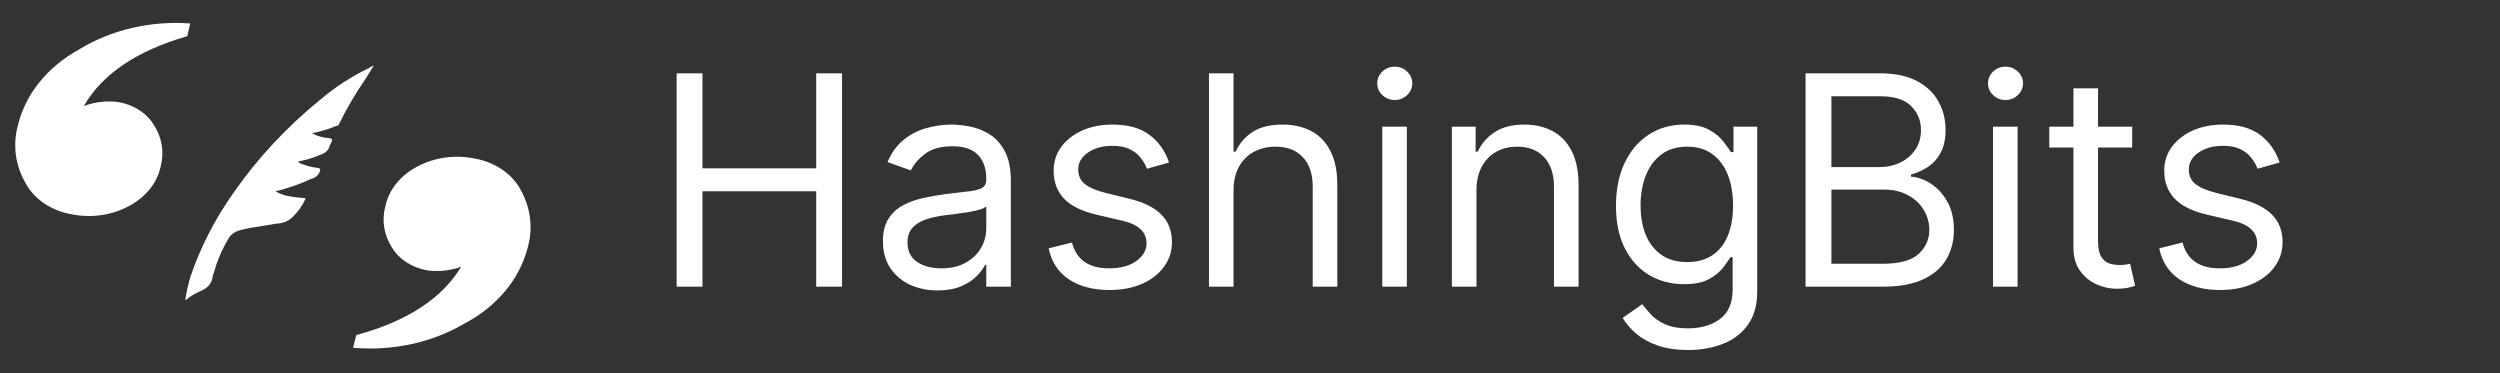 <svg width="375" height="56" viewBox="0 0 375 56" fill="none" xmlns="http://www.w3.org/2000/svg">
<rect x="0" y="0" width="375" height="56" fill="#333333" stroke="none"/>
<g clip-path="url(#clip0_878_180)">
<path d="M101.494 43V11H105.369V25.25H122.432V11H126.307V43H122.432V28.688H105.369V43H101.494ZM140.627 43.562C139.106 43.562 137.726 43.276 136.486 42.703C135.247 42.12 134.262 41.281 133.533 40.188C132.804 39.083 132.439 37.75 132.439 36.188C132.439 34.812 132.71 33.698 133.252 32.844C133.794 31.979 134.518 31.302 135.424 30.812C136.33 30.323 137.33 29.958 138.424 29.719C139.528 29.469 140.637 29.271 141.752 29.125C143.21 28.938 144.393 28.797 145.299 28.703C146.215 28.599 146.882 28.427 147.299 28.188C147.726 27.948 147.939 27.531 147.939 26.938V26.812C147.939 25.271 147.518 24.073 146.674 23.219C145.84 22.365 144.575 21.938 142.877 21.938C141.117 21.938 139.736 22.323 138.736 23.094C137.736 23.865 137.033 24.688 136.627 25.562L133.127 24.312C133.752 22.854 134.585 21.719 135.627 20.906C136.679 20.083 137.825 19.51 139.064 19.188C140.314 18.854 141.544 18.688 142.752 18.688C143.523 18.688 144.408 18.781 145.408 18.969C146.419 19.146 147.393 19.516 148.33 20.078C149.278 20.641 150.064 21.49 150.689 22.625C151.314 23.76 151.627 25.281 151.627 27.188V43H147.939V39.75H147.752C147.502 40.271 147.085 40.828 146.502 41.422C145.919 42.016 145.143 42.521 144.174 42.938C143.205 43.354 142.023 43.562 140.627 43.562ZM141.189 40.25C142.648 40.25 143.877 39.964 144.877 39.391C145.887 38.818 146.648 38.078 147.158 37.172C147.679 36.266 147.939 35.312 147.939 34.312V30.938C147.783 31.125 147.439 31.297 146.908 31.453C146.387 31.599 145.783 31.729 145.096 31.844C144.419 31.948 143.757 32.042 143.111 32.125C142.476 32.198 141.96 32.26 141.564 32.312C140.606 32.438 139.71 32.641 138.877 32.922C138.054 33.193 137.387 33.604 136.877 34.156C136.377 34.698 136.127 35.438 136.127 36.375C136.127 37.656 136.601 38.625 137.549 39.281C138.507 39.927 139.721 40.25 141.189 40.25ZM175.357 24.375L172.045 25.312C171.837 24.76 171.529 24.224 171.123 23.703C170.727 23.172 170.186 22.734 169.498 22.391C168.811 22.047 167.93 21.875 166.857 21.875C165.389 21.875 164.165 22.213 163.186 22.891C162.217 23.557 161.732 24.406 161.732 25.438C161.732 26.354 162.066 27.078 162.732 27.609C163.399 28.141 164.441 28.583 165.857 28.938L169.42 29.812C171.566 30.333 173.165 31.13 174.217 32.203C175.269 33.266 175.795 34.635 175.795 36.312C175.795 37.688 175.399 38.917 174.607 40C173.826 41.083 172.732 41.938 171.326 42.562C169.92 43.188 168.285 43.5 166.42 43.5C163.972 43.5 161.946 42.969 160.342 41.906C158.738 40.844 157.722 39.292 157.295 37.25L160.795 36.375C161.128 37.667 161.758 38.635 162.686 39.281C163.623 39.927 164.847 40.25 166.357 40.25C168.076 40.25 169.441 39.885 170.451 39.156C171.472 38.417 171.982 37.531 171.982 36.5C171.982 35.667 171.691 34.969 171.107 34.406C170.524 33.833 169.628 33.406 168.42 33.125L164.42 32.188C162.222 31.667 160.607 30.859 159.576 29.766C158.555 28.662 158.045 27.281 158.045 25.625C158.045 24.271 158.425 23.073 159.186 22.031C159.956 20.99 161.003 20.172 162.326 19.578C163.66 18.984 165.17 18.688 166.857 18.688C169.232 18.688 171.097 19.208 172.451 20.25C173.816 21.292 174.785 22.667 175.357 24.375ZM185.033 28.562V43H181.346V11H185.033V22.75H185.346C185.908 21.51 186.752 20.526 187.877 19.797C189.012 19.057 190.523 18.688 192.408 18.688C194.044 18.688 195.476 19.016 196.705 19.672C197.934 20.318 198.887 21.312 199.564 22.656C200.252 23.99 200.596 25.688 200.596 27.75V43H196.908V28C196.908 26.094 196.413 24.62 195.424 23.578C194.445 22.526 193.085 22 191.346 22C190.137 22 189.054 22.255 188.096 22.766C187.148 23.276 186.398 24.021 185.846 25C185.304 25.979 185.033 27.167 185.033 28.562ZM207.342 43V19H211.029V43H207.342ZM209.217 15C208.498 15 207.878 14.755 207.357 14.266C206.847 13.776 206.592 13.188 206.592 12.5C206.592 11.812 206.847 11.224 207.357 10.734C207.878 10.245 208.498 10 209.217 10C209.936 10 210.55 10.245 211.061 10.734C211.581 11.224 211.842 11.812 211.842 12.5C211.842 13.188 211.581 13.776 211.061 14.266C210.55 14.755 209.936 15 209.217 15ZM221.471 28.562V43H217.783V19H221.346V22.75H221.658C222.221 21.531 223.075 20.552 224.221 19.812C225.367 19.062 226.846 18.688 228.658 18.688C230.283 18.688 231.705 19.021 232.924 19.688C234.143 20.344 235.09 21.344 235.768 22.688C236.445 24.021 236.783 25.708 236.783 27.75V43H233.096V28C233.096 26.115 232.606 24.646 231.627 23.594C230.648 22.531 229.304 22 227.596 22C226.419 22 225.367 22.255 224.439 22.766C223.523 23.276 222.799 24.021 222.268 25C221.736 25.979 221.471 27.167 221.471 28.562ZM253.209 52.5C251.428 52.5 249.896 52.271 248.615 51.812C247.334 51.365 246.266 50.771 245.412 50.031C244.568 49.302 243.896 48.521 243.396 47.688L246.334 45.625C246.667 46.062 247.089 46.562 247.6 47.125C248.11 47.698 248.808 48.193 249.693 48.609C250.589 49.036 251.761 49.25 253.209 49.25C255.146 49.25 256.745 48.781 258.006 47.844C259.266 46.906 259.896 45.438 259.896 43.438V38.562H259.584C259.313 39 258.928 39.542 258.428 40.188C257.938 40.823 257.23 41.391 256.303 41.891C255.386 42.38 254.146 42.625 252.584 42.625C250.646 42.625 248.907 42.167 247.365 41.25C245.834 40.333 244.62 39 243.725 37.25C242.839 35.5 242.396 33.375 242.396 30.875C242.396 28.417 242.829 26.276 243.693 24.453C244.558 22.62 245.761 21.203 247.303 20.203C248.844 19.193 250.626 18.688 252.646 18.688C254.209 18.688 255.449 18.948 256.365 19.469C257.292 19.979 258.001 20.562 258.49 21.219C258.99 21.865 259.376 22.396 259.646 22.812H260.021V19H263.584V43.688C263.584 45.75 263.115 47.427 262.178 48.719C261.251 50.021 260.001 50.974 258.428 51.578C256.865 52.193 255.126 52.5 253.209 52.5ZM253.084 39.312C254.563 39.312 255.813 38.974 256.834 38.297C257.855 37.62 258.631 36.646 259.162 35.375C259.693 34.104 259.959 32.583 259.959 30.812C259.959 29.083 259.699 27.557 259.178 26.234C258.657 24.912 257.886 23.875 256.865 23.125C255.844 22.375 254.584 22 253.084 22C251.521 22 250.219 22.396 249.178 23.188C248.146 23.979 247.37 25.042 246.85 26.375C246.339 27.708 246.084 29.188 246.084 30.812C246.084 32.479 246.344 33.953 246.865 35.234C247.396 36.505 248.178 37.505 249.209 38.234C250.251 38.953 251.542 39.312 253.084 39.312ZM270.834 43V11H282.021C284.251 11 286.089 11.385 287.537 12.156C288.985 12.917 290.063 13.943 290.771 15.234C291.48 16.516 291.834 17.938 291.834 19.5C291.834 20.875 291.589 22.01 291.1 22.906C290.62 23.802 289.985 24.51 289.193 25.031C288.412 25.552 287.563 25.938 286.646 26.188V26.5C287.626 26.562 288.61 26.906 289.6 27.531C290.589 28.156 291.417 29.052 292.084 30.219C292.751 31.385 293.084 32.812 293.084 34.5C293.084 36.104 292.719 37.547 291.99 38.828C291.261 40.109 290.11 41.125 288.537 41.875C286.964 42.625 284.917 43 282.396 43H270.834ZM274.709 39.562H282.396C284.928 39.562 286.725 39.073 287.787 38.094C288.86 37.104 289.396 35.906 289.396 34.5C289.396 33.417 289.12 32.417 288.568 31.5C288.016 30.573 287.23 29.833 286.209 29.281C285.188 28.719 283.98 28.438 282.584 28.438H274.709V39.562ZM274.709 25.062H281.896C283.063 25.062 284.115 24.833 285.053 24.375C286.001 23.917 286.751 23.271 287.303 22.438C287.865 21.604 288.146 20.625 288.146 19.5C288.146 18.094 287.657 16.901 286.678 15.922C285.699 14.932 284.146 14.438 282.021 14.438H274.709V25.062ZM298.951 43V19H302.639V43H298.951ZM300.826 15C300.107 15 299.488 14.755 298.967 14.266C298.456 13.776 298.201 13.188 298.201 12.5C298.201 11.812 298.456 11.224 298.967 10.734C299.488 10.245 300.107 10 300.826 10C301.545 10 302.16 10.245 302.67 10.734C303.191 11.224 303.451 11.812 303.451 12.5C303.451 13.188 303.191 13.776 302.67 14.266C302.16 14.755 301.545 15 300.826 15ZM319.83 19V22.125H307.393V19H319.83ZM311.018 13.25H314.705V36.125C314.705 37.167 314.856 37.948 315.158 38.469C315.471 38.979 315.867 39.323 316.346 39.5C316.835 39.667 317.351 39.75 317.893 39.75C318.299 39.75 318.632 39.729 318.893 39.688C319.153 39.635 319.361 39.594 319.518 39.562L320.268 42.875C320.018 42.969 319.669 43.062 319.221 43.156C318.773 43.26 318.205 43.312 317.518 43.312C316.476 43.312 315.455 43.089 314.455 42.641C313.465 42.193 312.643 41.51 311.986 40.594C311.34 39.677 311.018 38.521 311.018 37.125V13.25ZM341.947 24.375L338.635 25.312C338.426 24.76 338.119 24.224 337.713 23.703C337.317 23.172 336.775 22.734 336.088 22.391C335.4 22.047 334.52 21.875 333.447 21.875C331.979 21.875 330.755 22.213 329.775 22.891C328.807 23.557 328.322 24.406 328.322 25.438C328.322 26.354 328.656 27.078 329.322 27.609C329.989 28.141 331.031 28.583 332.447 28.938L336.01 29.812C338.156 30.333 339.755 31.13 340.807 32.203C341.859 33.266 342.385 34.635 342.385 36.312C342.385 37.688 341.989 38.917 341.197 40C340.416 41.083 339.322 41.938 337.916 42.562C336.51 43.188 334.874 43.5 333.01 43.5C330.562 43.5 328.536 42.969 326.932 41.906C325.327 40.844 324.312 39.292 323.885 37.25L327.385 36.375C327.718 37.667 328.348 38.635 329.275 39.281C330.213 39.927 331.437 40.25 332.947 40.25C334.666 40.25 336.031 39.885 337.041 39.156C338.062 38.417 338.572 37.531 338.572 36.5C338.572 35.667 338.281 34.969 337.697 34.406C337.114 33.833 336.218 33.406 335.01 33.125L331.01 32.188C328.812 31.667 327.197 30.859 326.166 29.766C325.145 28.662 324.635 27.281 324.635 25.625C324.635 24.271 325.015 23.073 325.775 22.031C326.546 20.99 327.593 20.172 328.916 19.578C330.249 18.984 331.76 18.688 333.447 18.688C335.822 18.688 337.687 19.208 339.041 20.25C340.406 21.292 341.374 22.667 341.947 24.375Z" fill="white"/>
<path d="M28.531 3.51L28.087 5.428C20.512 7.61 15.341 11.104 12.572 15.909C14.16 15.302 15.922 15.088 17.65 15.293C18.792 15.475 19.869 15.873 20.801 16.457C21.733 17.041 22.494 17.795 23.027 18.663C24.29 20.57 24.674 22.802 24.106 24.932C23.861 26.139 23.318 27.289 22.513 28.31C21.708 29.331 20.658 30.199 19.431 30.859C18.197 31.546 16.812 32.017 15.357 32.244C13.903 32.471 12.409 32.451 10.964 32.184C9.437 31.944 8 31.402 6.772 30.603C5.544 29.804 4.56 28.771 3.902 27.589C2.306 24.875 1.875 21.782 2.68 18.832C3.23 16.511 4.326 14.304 5.905 12.343C7.483 10.382 9.512 8.705 11.872 7.411C16.685 4.465 22.606 3.082 28.538 3.519L28.531 3.51Z" fill="white"/>
<path d="M52.962 52.171L53.446 50.26C61.064 48.19 66.308 44.774 69.176 40.011C67.576 40.595 65.81 40.783 64.087 40.553C62.949 40.353 61.88 39.94 60.961 39.342C60.042 38.745 59.297 37.98 58.782 37.104C57.559 35.178 57.222 32.942 57.834 30.821C58.105 29.618 58.671 28.476 59.497 27.467C60.323 26.459 61.391 25.606 62.632 24.964C63.879 24.296 65.274 23.846 66.733 23.64C68.192 23.434 69.685 23.477 71.124 23.765C72.645 24.028 74.071 24.59 75.282 25.407C76.493 26.224 77.455 27.271 78.088 28.462C79.627 31.199 79.993 34.297 79.126 37.235C78.528 39.548 77.386 41.737 75.767 43.675C74.148 45.612 72.085 47.259 69.698 48.517C64.825 51.392 58.877 52.687 52.955 52.163L52.962 52.171Z" fill="white"/>
<path fill-rule="evenodd" clip-rule="evenodd" d="M27.787 45.05C27.955 43.856 28.215 42.672 28.565 41.506C30.072 37.068 32.26 32.814 35.074 28.851C38.647 23.72 43.035 19.021 48.117 14.884C50.297 13.037 52.762 11.444 55.447 10.149C55.56 10.008 55.839 9.963 56.093 9.799L54.822 11.84C53.324 14.013 52.002 16.267 50.863 18.588C50.777 18.846 50.637 18.869 50.358 18.915C49.236 19.388 48.051 19.746 46.827 19.979C47.39 20.321 48.039 20.549 48.724 20.645C49.032 20.718 49.592 20.626 49.813 20.956C49.868 21.191 49.53 21.613 49.444 21.87C49.381 22.163 49.229 22.438 49.002 22.668C48.775 22.897 48.481 23.074 48.149 23.179C47.075 23.645 45.936 23.995 44.758 24.221C44.812 24.456 44.952 24.434 45.12 24.528C45.941 24.877 46.829 25.104 47.744 25.197C48.051 25.269 48.079 25.387 47.993 25.645C47.921 25.925 47.76 26.184 47.527 26.394C47.294 26.604 46.998 26.756 46.67 26.837C45.009 27.608 43.251 28.222 41.428 28.668L41.288 28.691C41.745 28.939 42.23 29.146 42.738 29.309C43.671 29.515 44.626 29.645 45.589 29.698C45.729 29.675 45.896 29.77 45.783 29.911C45.34 30.866 44.71 31.752 43.921 32.534C43.631 32.833 43.268 33.077 42.857 33.249C42.447 33.422 41.997 33.519 41.538 33.534L38.318 34.06C37.471 34.178 36.638 34.355 35.826 34.589C35.179 34.779 34.645 35.173 34.337 35.687C33.37 37.271 32.636 38.948 32.152 40.681L31.896 41.455C31.869 41.885 31.713 42.302 31.441 42.667C31.17 43.032 30.793 43.333 30.345 43.542C29.402 43.927 28.538 44.436 27.787 45.05Z" fill="white"/>
</g>
<defs>
<clipPath id="clip0_878_180">
<rect width="375" height="56" fill="white"/>
</clipPath>
</defs>
</svg>
